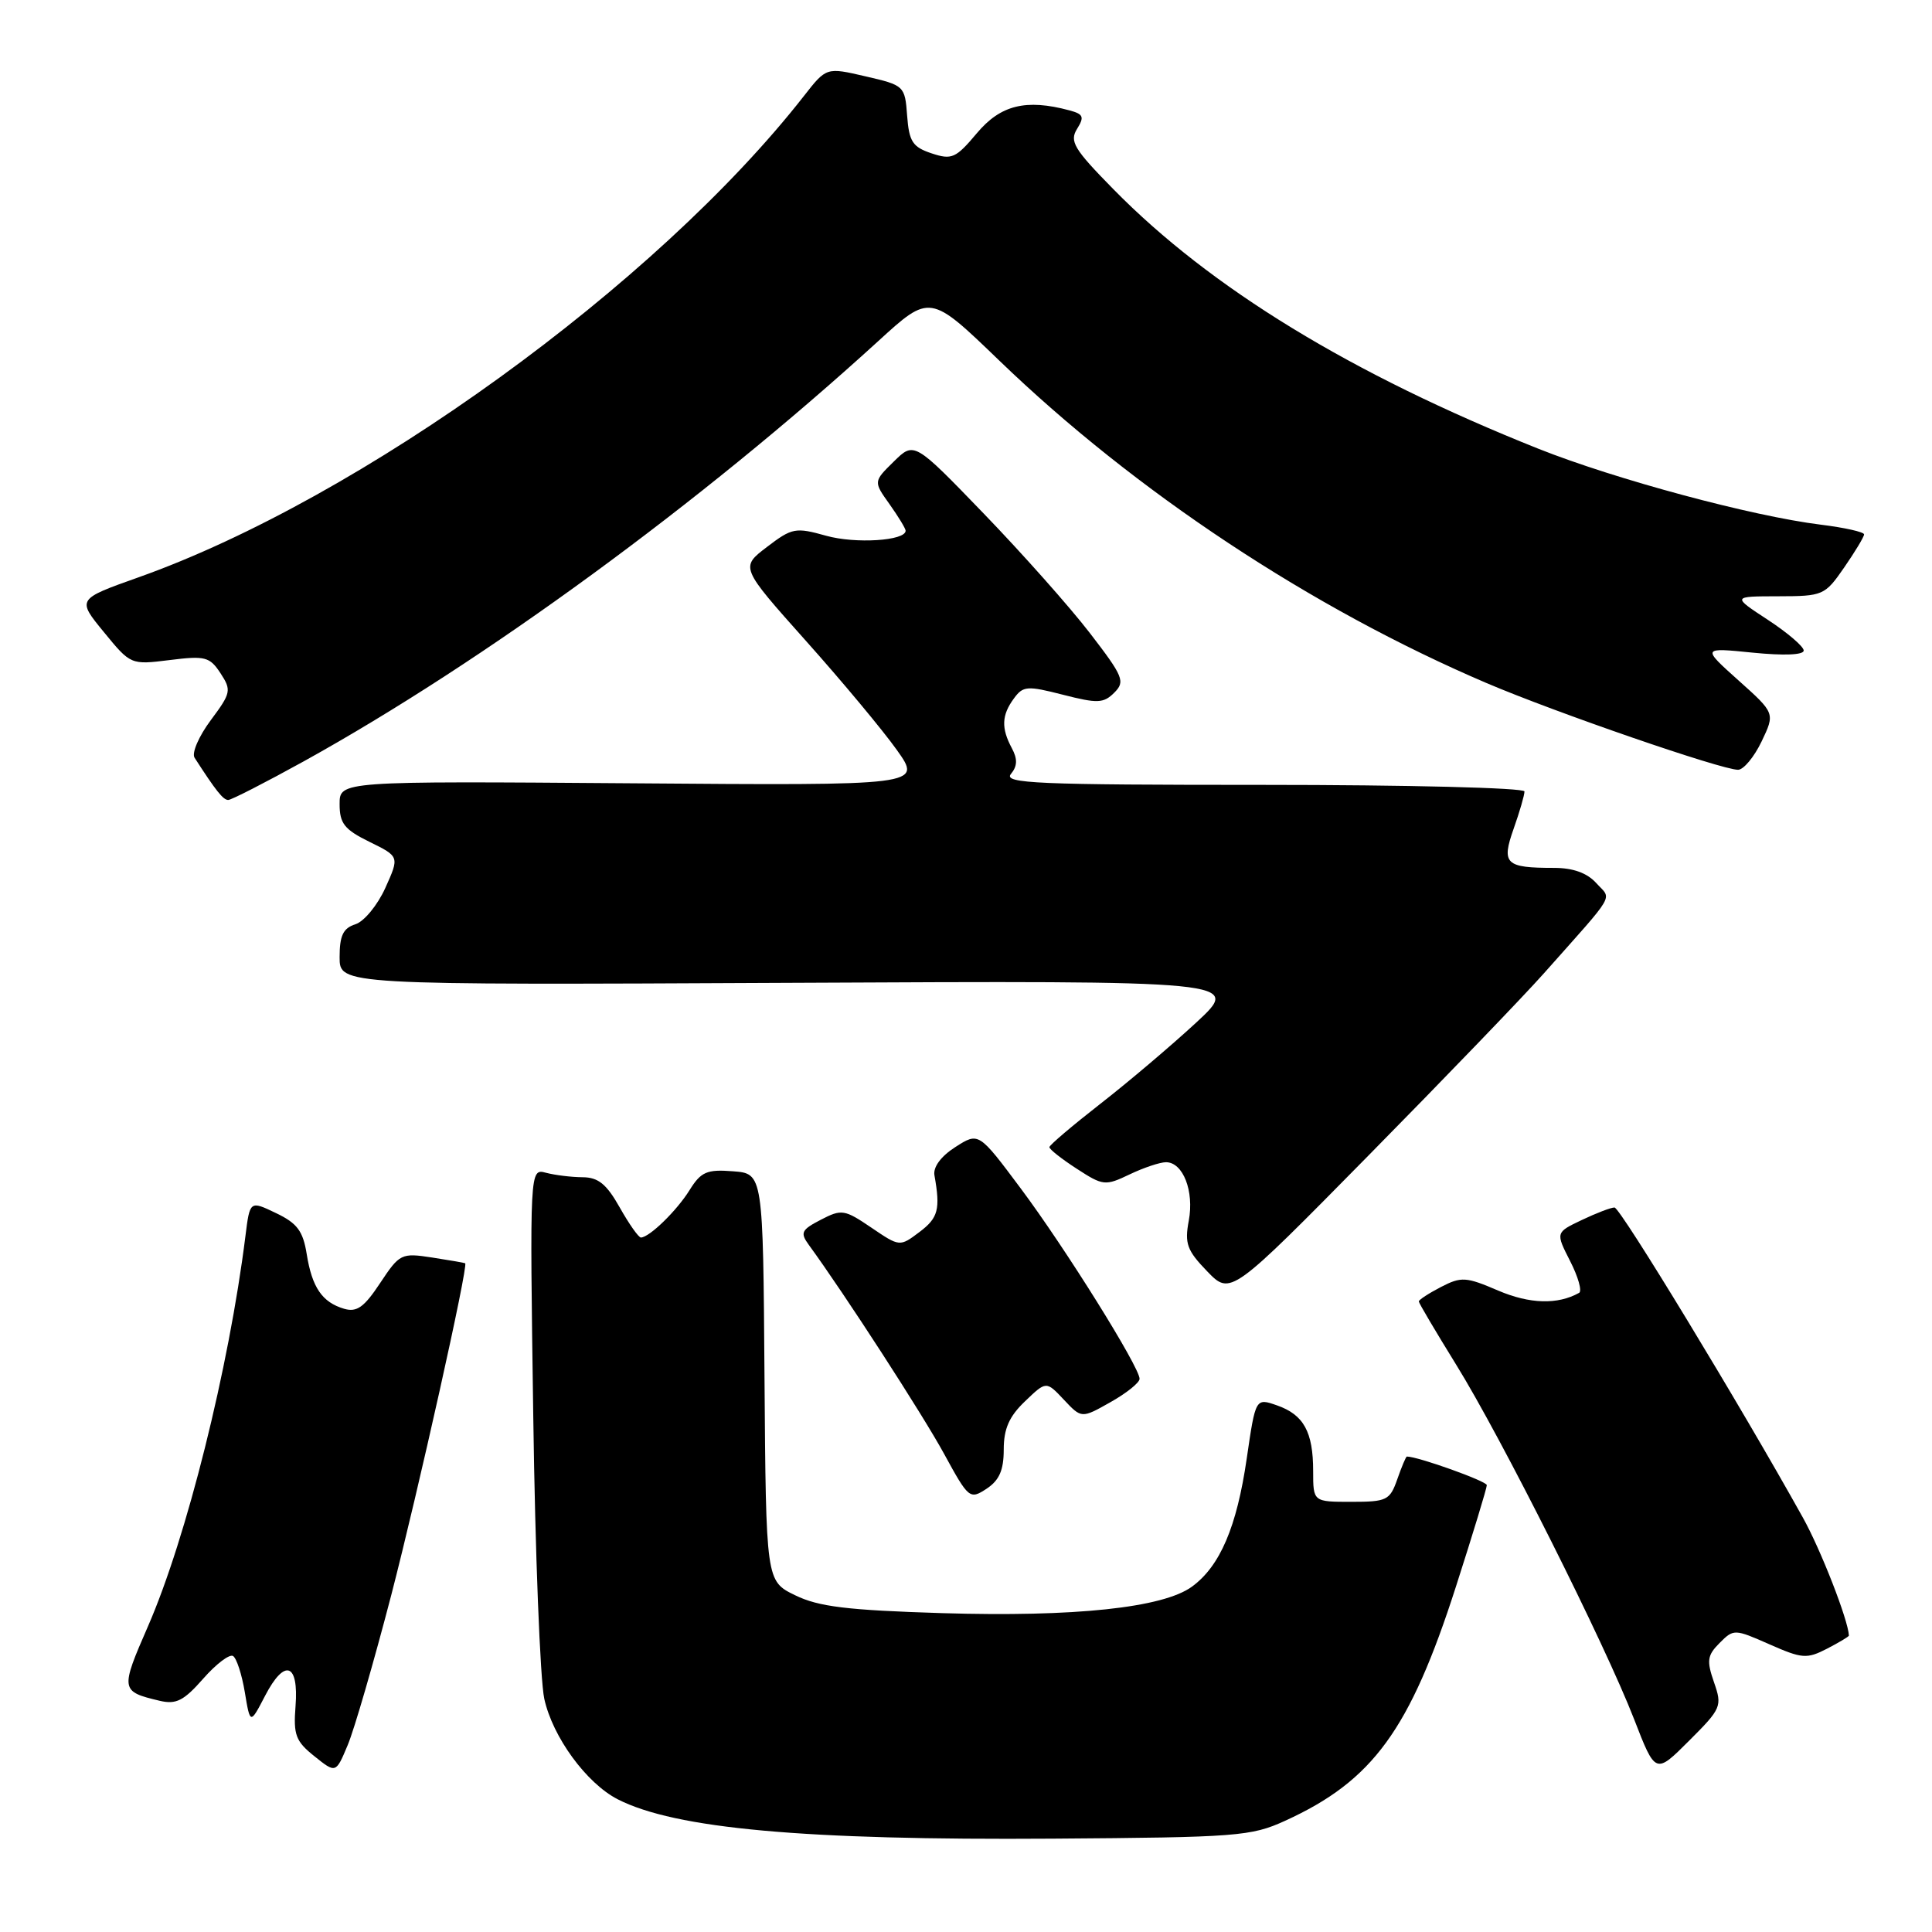 <?xml version="1.0" encoding="UTF-8" standalone="no"?>
<!DOCTYPE svg PUBLIC "-//W3C//DTD SVG 1.1//EN" "http://www.w3.org/Graphics/SVG/1.1/DTD/svg11.dtd" >
<svg xmlns="http://www.w3.org/2000/svg" xmlns:xlink="http://www.w3.org/1999/xlink" version="1.1" viewBox="0 0 256 256">
 <g >
 <path fill="currentColor"
d=" M 170.29 241.26 C 181.91 235.96 186.81 229.24 192.92 210.23 C 195.17 203.23 197.01 197.18 197.01 196.79 C 197.00 196.26 187.89 193.00 186.42 193.00 C 186.29 193.00 185.73 194.35 185.15 196.00 C 184.17 198.80 183.77 199.00 179.05 199.00 C 174.00 199.00 174.00 199.00 174.00 194.93 C 174.00 189.73 172.75 187.46 169.21 186.22 C 166.37 185.23 166.37 185.23 165.20 193.25 C 163.88 202.34 161.66 207.52 157.94 210.24 C 154.10 213.04 142.41 214.28 124.86 213.75 C 112.25 213.36 108.47 212.90 105.36 211.38 C 101.50 209.50 101.50 209.50 101.30 182.50 C 101.11 155.50 101.11 155.50 97.11 155.20 C 93.66 154.93 92.88 155.27 91.37 157.70 C 89.68 160.42 86.08 163.93 84.93 163.98 C 84.62 163.99 83.36 162.20 82.12 160.00 C 80.37 156.89 79.27 156.00 77.19 155.99 C 75.71 155.98 73.53 155.71 72.35 155.40 C 70.19 154.82 70.19 154.82 70.66 187.66 C 70.91 205.72 71.57 222.57 72.12 225.10 C 73.23 230.16 77.70 236.28 81.84 238.41 C 89.46 242.31 106.55 243.86 139.50 243.63 C 163.91 243.46 165.79 243.32 170.29 241.26 Z  M 51.84 211.37 C 55.40 197.63 62.07 167.74 61.64 167.39 C 61.56 167.33 59.60 166.99 57.27 166.63 C 53.17 166.00 52.96 166.11 50.37 170.01 C 48.25 173.22 47.28 173.91 45.60 173.42 C 42.69 172.56 41.35 170.60 40.64 166.17 C 40.15 163.11 39.38 162.08 36.57 160.74 C 33.11 159.08 33.11 159.08 32.52 163.79 C 30.34 181.25 24.72 203.77 19.61 215.49 C 15.93 223.92 15.96 224.13 21.15 225.36 C 23.34 225.88 24.35 225.36 26.92 222.44 C 28.63 220.49 30.41 219.14 30.88 219.43 C 31.35 219.72 32.05 221.88 32.44 224.23 C 33.15 228.50 33.15 228.50 35.13 224.69 C 37.72 219.71 39.60 220.36 39.16 226.07 C 38.86 229.88 39.18 230.73 41.66 232.71 C 44.50 234.99 44.50 234.99 46.07 231.24 C 46.94 229.18 49.53 220.24 51.84 211.37 Z  M 227.11 222.90 C 226.12 220.04 226.22 219.34 227.86 217.70 C 229.72 215.83 229.84 215.84 234.46 217.88 C 238.79 219.79 239.41 219.84 242.09 218.46 C 243.69 217.63 245.00 216.85 244.99 216.72 C 244.89 214.64 241.26 205.33 238.88 201.07 C 230.51 186.04 214.69 160.00 213.93 160.00 C 213.45 160.00 211.50 160.75 209.59 161.66 C 206.12 163.31 206.12 163.31 208.05 167.10 C 209.12 169.19 209.65 171.08 209.24 171.31 C 206.40 172.90 202.69 172.79 198.52 171.01 C 194.26 169.18 193.63 169.14 190.94 170.53 C 189.32 171.37 188.00 172.23 188.00 172.45 C 188.00 172.66 190.22 176.41 192.92 180.78 C 198.91 190.43 212.64 217.78 216.53 227.81 C 219.36 235.11 219.36 235.11 223.81 230.66 C 228.10 226.38 228.22 226.08 227.11 222.90 Z  M 133.00 192.07 C 133.00 189.32 133.72 187.68 135.82 185.68 C 138.63 182.98 138.63 182.98 140.97 185.47 C 143.31 187.96 143.31 187.96 147.15 185.79 C 149.27 184.60 151.00 183.21 151.00 182.70 C 151.00 181.15 141.16 165.38 135.25 157.47 C 129.68 150.01 129.68 150.01 126.59 151.99 C 124.68 153.21 123.62 154.65 123.82 155.74 C 124.62 160.24 124.32 161.37 121.86 163.23 C 119.22 165.22 119.22 165.22 115.46 162.67 C 111.91 160.26 111.52 160.19 108.77 161.62 C 106.18 162.96 106.00 163.34 107.17 164.95 C 111.86 171.37 122.28 187.47 125.09 192.63 C 128.35 198.60 128.50 198.72 130.72 197.27 C 132.41 196.15 133.00 194.82 133.00 192.07 Z  M 204.55 129.00 C 214.33 117.99 213.57 119.29 211.51 117.01 C 210.30 115.67 208.43 115.00 205.93 115.00 C 199.46 115.00 198.92 114.47 200.57 109.80 C 201.36 107.57 202.00 105.36 202.00 104.87 C 202.00 104.39 186.47 104.00 167.38 104.00 C 137.40 104.00 132.92 103.81 133.95 102.56 C 134.81 101.52 134.85 100.58 134.07 99.13 C 132.65 96.48 132.72 94.76 134.34 92.56 C 135.56 90.88 136.10 90.84 140.86 92.06 C 145.43 93.23 146.23 93.20 147.65 91.78 C 149.12 90.31 148.86 89.66 144.41 83.88 C 141.74 80.41 135.41 73.29 130.34 68.04 C 121.13 58.50 121.13 58.50 118.43 61.16 C 115.73 63.81 115.73 63.81 117.87 66.81 C 119.04 68.46 120.00 70.04 120.00 70.32 C 120.00 71.66 113.35 72.08 109.47 70.99 C 105.40 69.85 104.95 69.94 101.62 72.48 C 98.09 75.17 98.09 75.17 106.79 84.92 C 111.58 90.28 117.00 96.79 118.84 99.38 C 122.19 104.09 122.19 104.09 83.59 103.79 C 45.00 103.50 45.00 103.50 45.00 106.55 C 45.00 109.12 45.64 109.92 48.96 111.55 C 52.93 113.50 52.93 113.50 51.06 117.65 C 50.03 119.94 48.24 122.11 47.09 122.47 C 45.47 122.99 45.00 123.96 45.00 126.83 C 45.00 130.52 45.00 130.52 104.75 130.23 C 164.50 129.94 164.50 129.94 158.50 135.50 C 155.20 138.55 149.48 143.40 145.79 146.27 C 142.10 149.15 139.07 151.72 139.05 152.00 C 139.04 152.28 140.66 153.56 142.67 154.86 C 146.16 157.13 146.45 157.16 149.69 155.61 C 151.55 154.72 153.71 154.00 154.50 154.00 C 156.76 154.00 158.25 157.83 157.52 161.74 C 156.95 164.78 157.28 165.69 159.96 168.46 C 163.06 171.66 163.06 171.66 181.36 153.08 C 191.43 142.86 201.86 132.03 204.55 129.00 Z  M 40.25 100.88 C 64.14 87.65 92.89 66.62 116.35 45.22 C 123.23 38.93 123.23 38.93 132.37 47.74 C 150.41 65.14 173.75 80.59 197.00 90.52 C 206.15 94.42 228.11 102.00 230.30 102.00 C 231.03 102.00 232.43 100.31 233.42 98.25 C 235.21 94.50 235.21 94.50 230.35 90.15 C 225.50 85.80 225.50 85.80 232.25 86.48 C 236.37 86.89 239.00 86.79 239.00 86.20 C 239.00 85.67 236.86 83.84 234.25 82.13 C 229.50 79.02 229.50 79.02 235.61 79.01 C 241.56 79.00 241.80 78.90 244.36 75.20 C 245.81 73.10 247.00 71.13 247.00 70.81 C 247.00 70.49 244.41 69.91 241.25 69.52 C 232.14 68.39 214.09 63.53 203.87 59.47 C 179.08 49.58 160.41 38.19 147.52 25.06 C 142.31 19.76 141.69 18.73 142.71 17.09 C 143.71 15.48 143.56 15.12 141.69 14.62 C 135.95 13.08 132.58 13.91 129.44 17.65 C 126.65 20.97 126.12 21.21 123.44 20.32 C 120.92 19.48 120.46 18.77 120.20 15.33 C 119.91 11.38 119.82 11.30 114.70 10.12 C 109.50 8.91 109.50 8.91 106.53 12.71 C 87.00 37.69 47.83 66.03 18.35 76.50 C 10.19 79.40 10.19 79.40 13.76 83.75 C 17.32 88.10 17.33 88.10 22.49 87.46 C 27.19 86.87 27.79 87.03 29.22 89.21 C 30.69 91.46 30.62 91.82 27.92 95.44 C 26.35 97.55 25.38 99.78 25.78 100.40 C 28.61 104.79 29.57 106.00 30.24 106.00 C 30.65 106.00 35.16 103.69 40.25 100.88 Z "/>
</g>
</svg>